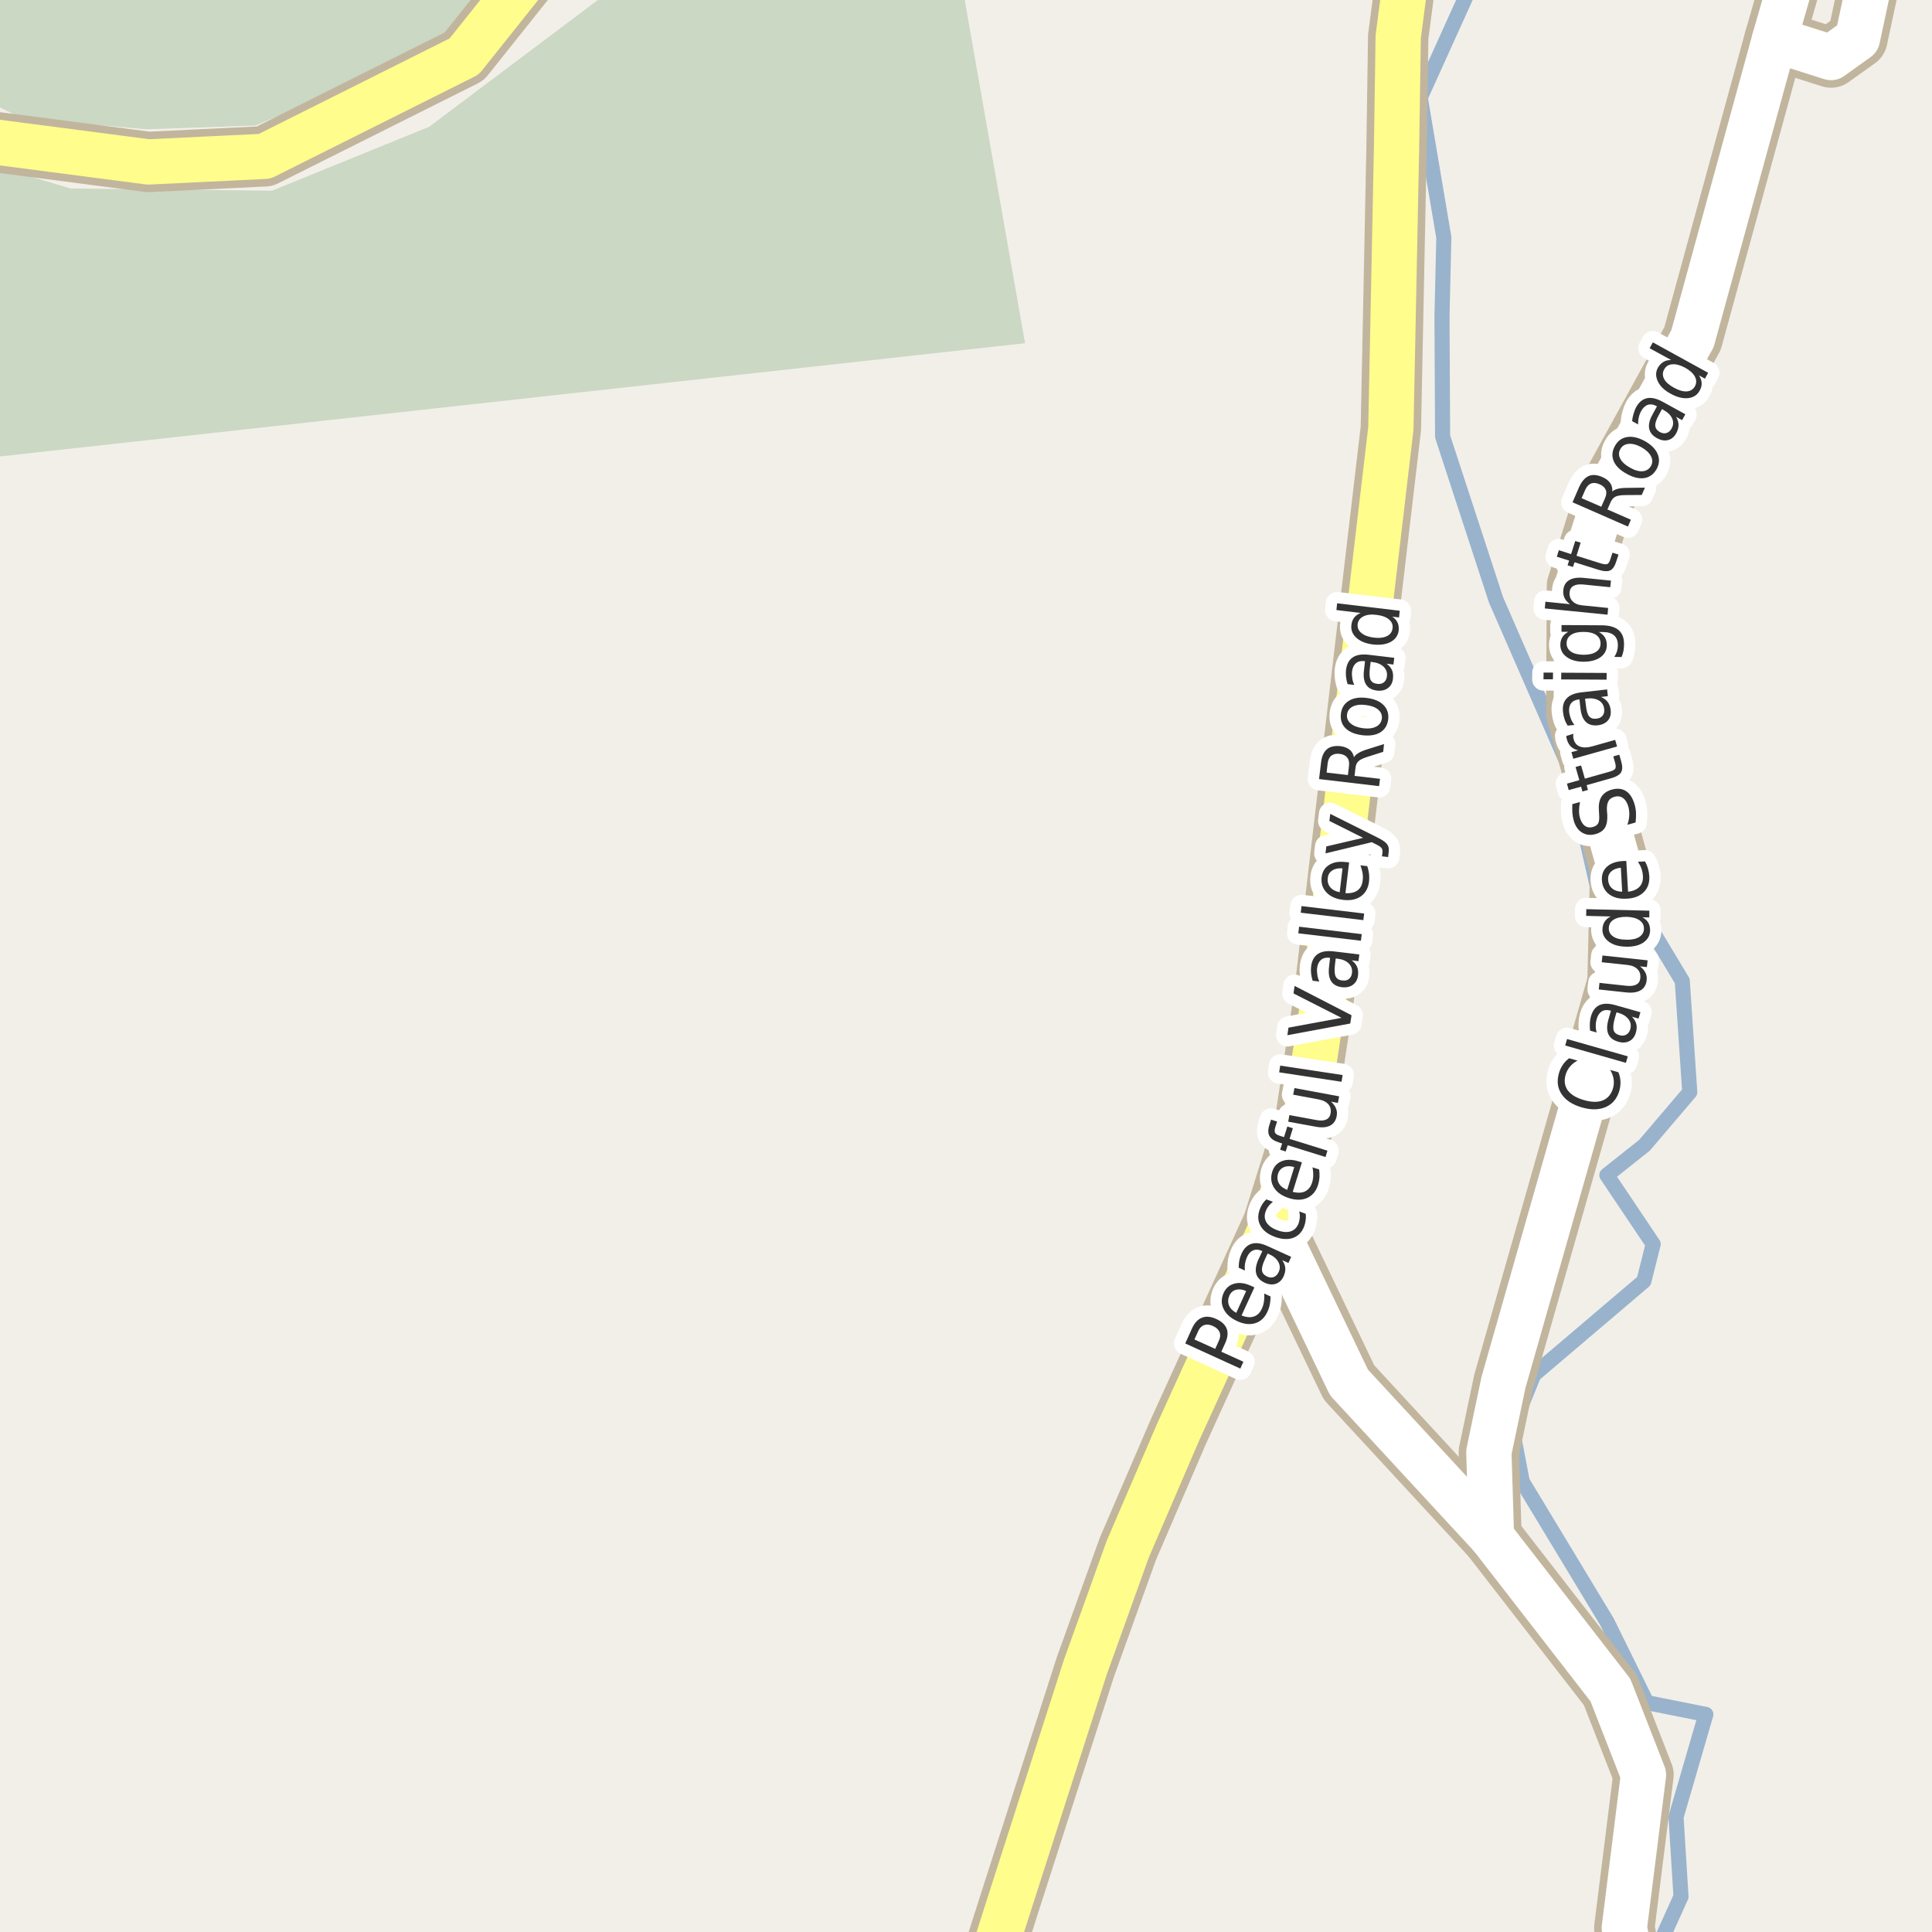 <?xml version="1.0" encoding="UTF-8"?>
<svg xmlns="http://www.w3.org/2000/svg" xmlns:xlink="http://www.w3.org/1999/xlink" width="256pt" height="256pt" viewBox="0 0 256 256" version="1.1">
<g id="surface2">
<rect x="0" y="0" width="256" height="256" style="fill:rgb(94.902%,93.725%,91.373%);fill-opacity:1;stroke:none;"/>
<path style=" stroke:none;fill-rule:evenodd;fill:rgb(79.608%,84.706%,76.471%);fill-opacity:1;" d="M -4 -4 L -4 12.285 L 2.859 15.637 L 19.359 17.133 L 33.863 16.633 L 57.25 6.688 L 63.125 1.68 L 67.254 -4 L 260 -4 Z M -4 -4 "/>
<path style=" stroke:none;fill-rule:evenodd;fill:rgb(79.608%,84.706%,76.471%);fill-opacity:1;" d="M -4 59.918 L -0.996 60.59 L 135.824 45.477 L 127.125 -4 L 81.582 -4 L 79.414 -0.148 L 56.871 16.797 L 36.051 25.27 L 9.344 24.977 L -4 20.988 L -4 -4 Z M -4 59.918 "/>
<path style=" stroke:none;fill-rule:evenodd;fill:rgb(60%,70.196%,80%);fill-opacity:1;" d="M -4 -4 L 259 -4 L 259 259 L 259 -4 Z M -4 -4 "/>
<path style="fill:none;stroke-width:1;stroke-linecap:round;stroke-linejoin:round;stroke:rgb(70.196%,77.647%,83.137%);stroke-opacity:1;stroke-miterlimit:10;" d="M -4 -4 L 259 -4 L 259 259 L 259 -4 L -4 -4 "/>
<path style="fill:none;stroke-width:2;stroke-linecap:round;stroke-linejoin:round;stroke:rgb(60%,70.196%,80%);stroke-opacity:1;stroke-miterlimit:10;" d="M 219.719 258 L 222.742 251.309 L 222.082 240.762 L 226.035 227.168 L 218.207 225.602 L 212.934 214.895 L 201.711 196.328 L 200.352 189.242 L 203.238 182.156 L 217.82 169.758 L 219.055 164.855 L 212.918 155.711 L 217.902 151.754 L 223.902 144.711 L 222.91 129.984 L 218.129 122.031 L 211.832 118.227 L 208.207 102.324 L 198.238 79.504 L 191.152 57.836 L 191.07 41.938 L 191.316 31.473 L 188.188 12.938 L 194.449 -0.906 L 195.145 -3 "/>
<path style="fill:none;stroke-width:8;stroke-linecap:round;stroke-linejoin:round;stroke:rgb(75.686%,70.98%,61.569%);stroke-opacity:1;stroke-miterlimit:10;" d="M 249.676 -9 L 248.496 -6 L 246.121 5.125 L 242.621 7.625 L 235.125 5.246 "/>
<path style="fill:none;stroke-width:8;stroke-linecap:round;stroke-linejoin:round;stroke:rgb(75.686%,70.98%,61.569%);stroke-opacity:1;stroke-miterlimit:10;" d="M 239.215 -9 L 235.125 5.246 L 224.273 44.852 L 212.594 66.078 L 208.957 77.641 L 208.859 94.465 L 214.684 115.215 L 214.328 130.18 L 199.215 183.188 L 197.281 192.422 L 197.629 203.621 "/>
<path style="fill:none;stroke-width:8;stroke-linecap:round;stroke-linejoin:round;stroke:rgb(75.686%,70.98%,61.569%);stroke-opacity:1;stroke-miterlimit:10;" d="M 216.957 264 L 215.23 255.453 L 217.77 235.164 L 213.391 223.949 L 197.629 203.621 L 178.75 183.184 L 168.68 162.18 "/>
<path style="fill:none;stroke-width:8;stroke-linecap:round;stroke-linejoin:round;stroke:rgb(75.686%,70.98%,61.569%);stroke-opacity:1;stroke-miterlimit:10;" d="M 75.066 -9 L 73.254 -7.246 L 61.512 7.477 L 35.062 20.715 L 19.66 21.457 L -3.105 18.492 L -9 15.312 "/>
<path style="fill:none;stroke-width:8;stroke-linecap:round;stroke-linejoin:round;stroke:rgb(75.686%,70.98%,61.569%);stroke-opacity:1;stroke-miterlimit:10;" d="M 130 264 L 133.879 251.84 L 143.812 220.906 L 149.457 205.211 L 156.152 189.668 L 168.68 162.18 L 172.926 148.551 L 175.422 132.105 L 184.297 56.77 L 185.047 19.766 L 185.27 4.871 L 187.086 -9 "/>
<path style="fill:none;stroke-width:6;stroke-linecap:round;stroke-linejoin:round;stroke:rgb(100%,100%,100%);stroke-opacity:1;stroke-miterlimit:10;" d="M 249.676 -9 L 248.496 -6 L 246.121 5.125 L 242.621 7.625 L 235.125 5.246 "/>
<path style="fill:none;stroke-width:6;stroke-linecap:round;stroke-linejoin:round;stroke:rgb(100%,100%,100%);stroke-opacity:1;stroke-miterlimit:10;" d="M 239.215 -9 L 235.125 5.246 L 224.273 44.852 L 212.594 66.078 L 208.957 77.641 L 208.859 94.465 L 214.684 115.215 L 214.328 130.18 L 199.215 183.188 L 197.281 192.422 L 197.629 203.621 "/>
<path style="fill:none;stroke-width:6;stroke-linecap:round;stroke-linejoin:round;stroke:rgb(100%,100%,100%);stroke-opacity:1;stroke-miterlimit:10;" d="M 216.957 264 L 215.23 255.453 L 217.77 235.164 L 213.391 223.949 L 197.629 203.621 L 178.75 183.184 L 168.68 162.18 "/>
<path style="fill:none;stroke-width:6;stroke-linecap:round;stroke-linejoin:round;stroke:rgb(100%,99.216%,54.51%);stroke-opacity:1;stroke-miterlimit:10;" d="M 75.066 -9 L 73.254 -7.246 L 61.512 7.477 L 35.062 20.715 L 19.66 21.457 L -3.105 18.492 L -9 15.312 "/>
<path style="fill:none;stroke-width:6;stroke-linecap:round;stroke-linejoin:round;stroke:rgb(100%,99.216%,54.51%);stroke-opacity:1;stroke-miterlimit:10;" d="M 130 264 L 133.879 251.84 L 143.812 220.906 L 149.457 205.211 L 156.152 189.668 L 168.68 162.18 L 172.926 148.551 L 175.422 132.105 L 184.297 56.77 L 185.047 19.766 L 185.27 4.871 L 187.086 -9 "/>
<path style="fill:none;stroke-width:3;stroke-linecap:round;stroke-linejoin:round;stroke:rgb(100%,100%,100%);stroke-opacity:1;stroke-miterlimit:10;" d="M 158.27 177.484 L 161.02 178.734 L 161.52 177.625 C 161.707 177.211 161.734 176.836 161.598 176.5 C 161.453 176.168 161.16 175.902 160.723 175.703 C 160.297 175.508 159.91 175.465 159.566 175.578 C 159.223 175.695 158.957 175.961 158.77 176.375 Z M 157.051 178.016 L 157.957 176 C 158.301 175.262 158.746 174.793 159.285 174.594 C 159.816 174.387 160.438 174.445 161.145 174.766 C 161.875 175.09 162.344 175.527 162.551 176.078 C 162.75 176.621 162.676 177.262 162.332 178 L 161.832 179.109 L 164.754 180.438 L 164.348 181.344 Z M 165.777 170.383 L 166.215 170.586 L 164.512 174.305 C 165.148 174.555 165.695 174.602 166.152 174.445 C 166.609 174.289 166.957 173.945 167.199 173.414 C 167.344 173.102 167.438 172.781 167.48 172.445 C 167.531 172.113 167.543 171.766 167.512 171.398 L 168.355 171.789 C 168.355 172.145 168.324 172.488 168.262 172.82 C 168.199 173.156 168.094 173.477 167.949 173.789 C 167.594 174.582 167.062 175.094 166.355 175.32 C 165.637 175.551 164.84 175.469 163.965 175.07 C 163.07 174.664 162.461 174.125 162.137 173.445 C 161.805 172.77 161.805 172.062 162.137 171.32 C 162.441 170.664 162.918 170.254 163.574 170.086 C 164.223 169.91 164.957 170.008 165.777 170.383 Z M 165.121 171.07 C 164.633 170.852 164.191 170.797 163.793 170.898 C 163.387 171.004 163.09 171.258 162.902 171.664 C 162.707 172.113 162.684 172.539 162.84 172.945 C 162.988 173.344 163.309 173.68 163.809 173.961 Z M 167.586 166.914 C 167.285 167.562 167.164 168.051 167.227 168.383 C 167.281 168.707 167.504 168.961 167.898 169.148 C 168.211 169.297 168.508 169.316 168.789 169.211 C 169.07 169.098 169.281 168.879 169.43 168.555 C 169.637 168.109 169.625 167.672 169.398 167.242 C 169.168 166.805 168.766 166.457 168.18 166.195 L 167.961 166.102 Z M 167.961 165.117 L 171.086 166.539 L 170.727 167.352 L 169.898 166.977 C 170.137 167.312 170.273 167.656 170.305 168.008 C 170.336 168.352 170.262 168.723 170.086 169.117 C 169.855 169.617 169.516 169.945 169.07 170.102 C 168.625 170.258 168.133 170.219 167.602 169.977 C 166.988 169.695 166.609 169.301 166.461 168.789 C 166.316 168.27 166.41 167.641 166.742 166.898 L 167.273 165.773 L 167.18 165.742 C 166.766 165.555 166.391 165.535 166.055 165.68 C 165.711 165.816 165.441 166.109 165.242 166.555 C 165.117 166.828 165.031 167.113 164.977 167.414 C 164.926 167.719 164.922 168.031 164.961 168.352 L 164.133 167.977 C 164.133 167.613 164.164 167.281 164.227 166.977 C 164.289 166.676 164.383 166.391 164.508 166.117 C 164.832 165.41 165.281 164.973 165.852 164.805 C 166.426 164.629 167.129 164.734 167.961 165.117 Z M 167.793 158.926 L 168.668 159.238 C 168.441 159.418 168.246 159.609 168.09 159.816 C 167.926 160.027 167.801 160.254 167.715 160.504 C 167.508 161.047 167.543 161.543 167.824 161.988 C 168.098 162.426 168.582 162.77 169.277 163.02 C 169.957 163.27 170.539 163.316 171.027 163.16 C 171.52 162.996 171.863 162.641 172.074 162.098 C 172.156 161.848 172.207 161.594 172.23 161.332 C 172.25 161.074 172.223 160.801 172.152 160.52 L 173.012 160.832 C 173.051 161.105 173.051 161.375 173.012 161.645 C 172.98 161.918 172.918 162.188 172.824 162.457 C 172.543 163.238 172.051 163.762 171.355 164.02 C 170.66 164.27 169.855 164.23 168.949 163.895 C 168.023 163.562 167.383 163.074 167.027 162.426 C 166.664 161.781 166.629 161.062 166.918 160.27 C 167.012 160.012 167.133 159.766 167.277 159.535 C 167.426 159.309 167.598 159.105 167.793 158.926 Z M 172.043 153.879 L 172.512 154.02 L 171.293 157.926 C 171.949 158.094 172.496 158.074 172.934 157.863 C 173.371 157.645 173.676 157.262 173.855 156.707 C 173.957 156.375 174.012 156.047 174.012 155.723 C 174.02 155.391 173.988 155.043 173.918 154.676 L 174.793 154.957 C 174.844 155.312 174.859 155.66 174.84 156.004 C 174.816 156.34 174.754 156.672 174.652 157.004 C 174.391 157.828 173.918 158.402 173.23 158.723 C 172.543 159.035 171.746 159.051 170.84 158.77 C 169.902 158.48 169.23 158.02 168.824 157.395 C 168.418 156.762 168.336 156.051 168.574 155.27 C 168.793 154.574 169.215 154.105 169.84 153.863 C 170.457 153.613 171.191 153.621 172.043 153.879 Z M 171.496 154.645 C 170.988 154.488 170.539 154.488 170.152 154.645 C 169.758 154.801 169.492 155.09 169.355 155.504 C 169.211 155.984 169.246 156.418 169.465 156.801 C 169.676 157.176 170.039 157.465 170.559 157.66 Z M 168.422 148.359 L 169.219 148.609 L 168.969 149.406 C 168.875 149.719 168.875 149.961 168.969 150.125 C 169.062 150.281 169.289 150.414 169.641 150.516 L 170.141 150.672 L 170.578 149.266 L 171.312 149.5 L 170.875 150.906 L 175.891 152.469 L 175.641 153.312 L 170.625 151.75 L 170.359 152.578 L 169.625 152.344 L 169.891 151.516 L 169.5 151.391 C 168.867 151.195 168.445 150.918 168.234 150.562 C 168.016 150.211 167.996 149.742 168.172 149.156 Z M 174.289 149.285 L 170.695 148.629 L 170.852 147.754 L 174.414 148.41 C 174.969 148.516 175.406 148.496 175.727 148.348 C 176.039 148.203 176.234 147.938 176.305 147.551 C 176.398 147.074 176.305 146.668 176.023 146.332 C 175.734 146 175.297 145.781 174.711 145.676 L 171.352 145.051 L 171.523 144.176 L 177.445 145.27 L 177.273 146.145 L 176.367 145.973 C 176.68 146.254 176.898 146.551 177.023 146.863 C 177.156 147.176 177.188 147.52 177.117 147.895 C 177 148.5 176.703 148.922 176.227 149.16 C 175.738 149.402 175.094 149.441 174.289 149.285 Z M 170.977 146.395 Z M 169.496 142.09 L 169.637 141.199 L 177.902 142.449 L 177.762 143.34 Z M 178.914 135.621 L 170.586 137.168 L 170.727 136.168 L 177.758 134.871 L 171.398 131.637 L 171.539 130.637 L 179.086 134.527 Z M 176.883 127.875 C 176.801 128.594 176.836 129.105 176.992 129.406 C 177.148 129.711 177.445 129.883 177.883 129.922 C 178.227 129.965 178.516 129.898 178.742 129.719 C 178.973 129.531 179.109 129.262 179.148 128.906 C 179.203 128.406 179.055 127.992 178.711 127.656 C 178.359 127.312 177.863 127.105 177.227 127.031 L 176.992 127 Z M 176.711 126.062 L 180.117 126.469 L 180.008 127.359 L 179.102 127.25 C 179.445 127.5 179.684 127.789 179.82 128.109 C 179.953 128.422 179.996 128.797 179.945 129.234 C 179.883 129.789 179.656 130.203 179.273 130.484 C 178.891 130.766 178.41 130.875 177.836 130.812 C 177.16 130.73 176.68 130.469 176.398 130.031 C 176.109 129.594 176.008 128.969 176.102 128.156 L 176.242 126.922 L 176.148 126.906 C 175.691 126.855 175.32 126.949 175.039 127.188 C 174.758 127.43 174.586 127.789 174.523 128.266 C 174.492 128.57 174.504 128.875 174.555 129.188 C 174.598 129.492 174.688 129.781 174.82 130.062 L 173.93 129.953 C 173.828 129.609 173.758 129.289 173.727 128.984 C 173.695 128.672 173.695 128.371 173.727 128.078 C 173.82 127.309 174.113 126.758 174.602 126.422 C 175.094 126.078 175.797 125.961 176.711 126.062 Z M 172.031 123.668 L 172.141 122.793 L 180.438 123.777 L 180.328 124.652 Z M 172.352 120.938 L 172.461 120.062 L 180.758 121.047 L 180.648 121.922 Z M 178.281 114.223 L 178.766 114.27 L 178.281 118.348 C 178.961 118.391 179.496 118.266 179.891 117.973 C 180.277 117.684 180.5 117.246 180.562 116.66 C 180.605 116.328 180.602 116 180.547 115.676 C 180.484 115.344 180.391 115.004 180.266 114.66 L 181.172 114.77 C 181.285 115.105 181.363 115.441 181.406 115.785 C 181.445 116.129 181.445 116.469 181.406 116.801 C 181.301 117.668 180.945 118.316 180.344 118.754 C 179.73 119.191 178.945 119.355 177.984 119.238 C 177.016 119.125 176.277 118.797 175.766 118.254 C 175.246 117.715 175.031 117.035 175.125 116.223 C 175.211 115.504 175.539 114.969 176.109 114.613 C 176.672 114.25 177.398 114.121 178.281 114.223 Z M 177.891 115.066 C 177.352 115.016 176.902 115.105 176.547 115.332 C 176.195 115.551 175.992 115.875 175.938 116.301 C 175.875 116.801 175.984 117.223 176.266 117.566 C 176.547 117.902 176.965 118.121 177.516 118.223 Z M 182.512 110.969 C 183.188 111.305 183.621 111.605 183.809 111.875 C 183.996 112.137 184.062 112.465 184.012 112.859 L 183.934 113.562 L 183.121 113.469 L 183.184 112.953 C 183.215 112.715 183.172 112.523 183.059 112.375 C 182.953 112.219 182.668 112.031 182.199 111.812 L 181.777 111.594 L 175.637 113.078 L 175.746 112.156 L 180.621 111.016 L 176.152 108.781 L 176.262 107.844 Z M 179.406 100.34 C 179.512 100.145 179.703 99.961 179.984 99.793 C 180.258 99.617 180.633 99.457 181.109 99.309 L 183.391 98.59 L 183.281 99.621 L 181.125 100.309 C 180.562 100.488 180.184 100.68 179.984 100.887 C 179.777 101.086 179.652 101.371 179.609 101.746 L 179.484 102.809 L 182.859 103.199 L 182.734 104.168 L 174.781 103.23 L 175.047 101.043 C 175.141 100.223 175.402 99.633 175.828 99.277 C 176.246 98.926 176.844 98.789 177.625 98.871 C 178.117 98.934 178.516 99.09 178.828 99.34 C 179.133 99.582 179.324 99.914 179.406 100.34 Z M 175.781 102.371 L 178.609 102.699 L 178.75 101.48 C 178.805 101.012 178.727 100.648 178.516 100.387 C 178.309 100.117 177.977 99.949 177.516 99.887 C 177.047 99.836 176.68 99.918 176.406 100.137 C 176.137 100.348 175.977 100.684 175.922 101.152 Z M 178.492 94.668 C 178.43 95.148 178.594 95.551 178.977 95.871 C 179.363 96.195 179.91 96.402 180.617 96.496 C 181.336 96.582 181.914 96.508 182.352 96.277 C 182.789 96.051 183.039 95.695 183.102 95.215 C 183.156 94.746 182.992 94.352 182.617 94.027 C 182.242 93.707 181.695 93.504 180.977 93.418 C 180.27 93.324 179.691 93.395 179.242 93.621 C 178.797 93.852 178.547 94.199 178.492 94.668 Z M 177.68 94.574 C 177.766 93.816 178.109 93.246 178.711 92.871 C 179.316 92.488 180.109 92.355 181.086 92.48 C 182.066 92.598 182.812 92.91 183.32 93.418 C 183.82 93.918 184.027 94.551 183.945 95.309 C 183.852 96.09 183.5 96.668 182.898 97.043 C 182.285 97.41 181.488 97.535 180.508 97.418 C 179.531 97.293 178.789 96.988 178.289 96.496 C 177.789 95.996 177.586 95.355 177.68 94.574 Z M 181.512 88.57 C 181.43 89.289 181.465 89.801 181.621 90.102 C 181.777 90.406 182.074 90.578 182.512 90.617 C 182.855 90.66 183.145 90.594 183.371 90.414 C 183.602 90.227 183.738 89.957 183.777 89.602 C 183.832 89.102 183.684 88.688 183.34 88.352 C 182.988 88.008 182.492 87.801 181.855 87.727 L 181.621 87.695 Z M 181.34 86.758 L 184.746 87.164 L 184.637 88.055 L 183.73 87.945 C 184.074 88.195 184.312 88.484 184.449 88.805 C 184.582 89.117 184.625 89.492 184.574 89.93 C 184.512 90.484 184.285 90.898 183.902 91.18 C 183.52 91.461 183.039 91.57 182.465 91.508 C 181.789 91.426 181.309 91.164 181.027 90.727 C 180.738 90.289 180.637 89.664 180.73 88.852 L 180.871 87.617 L 180.777 87.602 C 180.32 87.551 179.949 87.645 179.668 87.883 C 179.387 88.125 179.215 88.484 179.152 88.961 C 179.121 89.266 179.133 89.57 179.184 89.883 C 179.227 90.188 179.316 90.477 179.449 90.758 L 178.559 90.648 C 178.457 90.305 178.387 89.984 178.355 89.68 C 178.324 89.367 178.324 89.066 178.355 88.773 C 178.449 88.004 178.742 87.453 179.23 87.117 C 179.723 86.773 180.426 86.656 181.34 86.758 Z M 180.301 81.223 L 177.082 80.832 L 177.176 79.941 L 185.473 80.926 L 185.379 81.816 L 184.473 81.707 C 184.816 81.938 185.055 82.203 185.191 82.504 C 185.324 82.809 185.371 83.156 185.332 83.551 C 185.246 84.207 184.898 84.707 184.285 85.051 C 183.66 85.387 182.875 85.5 181.926 85.395 C 180.988 85.281 180.262 84.988 179.738 84.52 C 179.207 84.043 178.984 83.473 179.066 82.816 C 179.109 82.422 179.234 82.094 179.441 81.832 C 179.641 81.574 179.926 81.371 180.301 81.223 Z M 182.035 84.488 C 182.766 84.574 183.348 84.504 183.785 84.285 C 184.223 84.066 184.469 83.723 184.52 83.254 C 184.582 82.785 184.426 82.395 184.051 82.082 C 183.676 81.762 183.125 81.559 182.395 81.473 C 181.676 81.379 181.098 81.449 180.66 81.676 C 180.215 81.895 179.957 82.238 179.895 82.707 C 179.844 83.176 180.012 83.566 180.395 83.879 C 180.77 84.191 181.316 84.395 182.035 84.488 Z M 182.035 84.488 "/>
<path style=" stroke:none;fill-rule:evenodd;fill:rgb(20%,20%,20%);fill-opacity:1;" d="M 158.27 177.484 L 161.02 178.734 L 161.52 177.625 C 161.707 177.211 161.734 176.836 161.598 176.5 C 161.453 176.168 161.16 175.902 160.723 175.703 C 160.297 175.508 159.91 175.465 159.566 175.578 C 159.223 175.695 158.957 175.961 158.77 176.375 Z M 157.051 178.016 L 157.957 176 C 158.301 175.262 158.746 174.793 159.285 174.594 C 159.816 174.387 160.438 174.445 161.145 174.766 C 161.875 175.09 162.344 175.527 162.551 176.078 C 162.75 176.621 162.676 177.262 162.332 178 L 161.832 179.109 L 164.754 180.438 L 164.348 181.344 Z M 165.777 170.383 L 166.215 170.586 L 164.512 174.305 C 165.148 174.555 165.695 174.602 166.152 174.445 C 166.609 174.289 166.957 173.945 167.199 173.414 C 167.344 173.102 167.438 172.781 167.48 172.445 C 167.531 172.113 167.543 171.766 167.512 171.398 L 168.355 171.789 C 168.355 172.145 168.324 172.488 168.262 172.82 C 168.199 173.156 168.094 173.477 167.949 173.789 C 167.594 174.582 167.062 175.094 166.355 175.32 C 165.637 175.551 164.84 175.469 163.965 175.07 C 163.07 174.664 162.461 174.125 162.137 173.445 C 161.805 172.77 161.805 172.062 162.137 171.32 C 162.441 170.664 162.918 170.254 163.574 170.086 C 164.223 169.91 164.957 170.008 165.777 170.383 Z M 165.121 171.07 C 164.633 170.852 164.191 170.797 163.793 170.898 C 163.387 171.004 163.09 171.258 162.902 171.664 C 162.707 172.113 162.684 172.539 162.84 172.945 C 162.988 173.344 163.309 173.68 163.809 173.961 Z M 167.586 166.914 C 167.285 167.562 167.164 168.051 167.227 168.383 C 167.281 168.707 167.504 168.961 167.898 169.148 C 168.211 169.297 168.508 169.316 168.789 169.211 C 169.07 169.098 169.281 168.879 169.43 168.555 C 169.637 168.109 169.625 167.672 169.398 167.242 C 169.168 166.805 168.766 166.457 168.18 166.195 L 167.961 166.102 Z M 167.961 165.117 L 171.086 166.539 L 170.727 167.352 L 169.898 166.977 C 170.137 167.312 170.273 167.656 170.305 168.008 C 170.336 168.352 170.262 168.723 170.086 169.117 C 169.855 169.617 169.516 169.945 169.07 170.102 C 168.625 170.258 168.133 170.219 167.602 169.977 C 166.988 169.695 166.609 169.301 166.461 168.789 C 166.316 168.27 166.41 167.641 166.742 166.898 L 167.273 165.773 L 167.18 165.742 C 166.766 165.555 166.391 165.535 166.055 165.68 C 165.711 165.816 165.441 166.109 165.242 166.555 C 165.117 166.828 165.031 167.113 164.977 167.414 C 164.926 167.719 164.922 168.031 164.961 168.352 L 164.133 167.977 C 164.133 167.613 164.164 167.281 164.227 166.977 C 164.289 166.676 164.383 166.391 164.508 166.117 C 164.832 165.41 165.281 164.973 165.852 164.805 C 166.426 164.629 167.129 164.734 167.961 165.117 Z M 167.793 158.926 L 168.668 159.238 C 168.441 159.418 168.246 159.609 168.09 159.816 C 167.926 160.027 167.801 160.254 167.715 160.504 C 167.508 161.047 167.543 161.543 167.824 161.988 C 168.098 162.426 168.582 162.77 169.277 163.02 C 169.957 163.27 170.539 163.316 171.027 163.16 C 171.52 162.996 171.863 162.641 172.074 162.098 C 172.156 161.848 172.207 161.594 172.23 161.332 C 172.25 161.074 172.223 160.801 172.152 160.52 L 173.012 160.832 C 173.051 161.105 173.051 161.375 173.012 161.645 C 172.98 161.918 172.918 162.188 172.824 162.457 C 172.543 163.238 172.051 163.762 171.355 164.02 C 170.66 164.27 169.855 164.23 168.949 163.895 C 168.023 163.562 167.383 163.074 167.027 162.426 C 166.664 161.781 166.629 161.062 166.918 160.27 C 167.012 160.012 167.133 159.766 167.277 159.535 C 167.426 159.309 167.598 159.105 167.793 158.926 Z M 172.043 153.879 L 172.512 154.02 L 171.293 157.926 C 171.949 158.094 172.496 158.074 172.934 157.863 C 173.371 157.645 173.676 157.262 173.855 156.707 C 173.957 156.375 174.012 156.047 174.012 155.723 C 174.02 155.391 173.988 155.043 173.918 154.676 L 174.793 154.957 C 174.844 155.312 174.859 155.66 174.84 156.004 C 174.816 156.34 174.754 156.672 174.652 157.004 C 174.391 157.828 173.918 158.402 173.23 158.723 C 172.543 159.035 171.746 159.051 170.84 158.77 C 169.902 158.48 169.23 158.02 168.824 157.395 C 168.418 156.762 168.336 156.051 168.574 155.27 C 168.793 154.574 169.215 154.105 169.84 153.863 C 170.457 153.613 171.191 153.621 172.043 153.879 Z M 171.496 154.645 C 170.988 154.488 170.539 154.488 170.152 154.645 C 169.758 154.801 169.492 155.09 169.355 155.504 C 169.211 155.984 169.246 156.418 169.465 156.801 C 169.676 157.176 170.039 157.465 170.559 157.66 Z M 168.422 148.359 L 169.219 148.609 L 168.969 149.406 C 168.875 149.719 168.875 149.961 168.969 150.125 C 169.062 150.281 169.289 150.414 169.641 150.516 L 170.141 150.672 L 170.578 149.266 L 171.312 149.5 L 170.875 150.906 L 175.891 152.469 L 175.641 153.312 L 170.625 151.75 L 170.359 152.578 L 169.625 152.344 L 169.891 151.516 L 169.5 151.391 C 168.867 151.195 168.445 150.918 168.234 150.562 C 168.016 150.211 167.996 149.742 168.172 149.156 Z M 174.289 149.285 L 170.695 148.629 L 170.852 147.754 L 174.414 148.41 C 174.969 148.516 175.406 148.496 175.727 148.348 C 176.039 148.203 176.234 147.938 176.305 147.551 C 176.398 147.074 176.305 146.668 176.023 146.332 C 175.734 146 175.297 145.781 174.711 145.676 L 171.352 145.051 L 171.523 144.176 L 177.445 145.27 L 177.273 146.145 L 176.367 145.973 C 176.68 146.254 176.898 146.551 177.023 146.863 C 177.156 147.176 177.188 147.52 177.117 147.895 C 177 148.5 176.703 148.922 176.227 149.16 C 175.738 149.402 175.094 149.441 174.289 149.285 Z M 170.977 146.395 Z M 169.496 142.09 L 169.637 141.199 L 177.902 142.449 L 177.762 143.34 Z M 178.914 135.621 L 170.586 137.168 L 170.727 136.168 L 177.758 134.871 L 171.398 131.637 L 171.539 130.637 L 179.086 134.527 Z M 176.883 127.875 C 176.801 128.594 176.836 129.105 176.992 129.406 C 177.148 129.711 177.445 129.883 177.883 129.922 C 178.227 129.965 178.516 129.898 178.742 129.719 C 178.973 129.531 179.109 129.262 179.148 128.906 C 179.203 128.406 179.055 127.992 178.711 127.656 C 178.359 127.312 177.863 127.105 177.227 127.031 L 176.992 127 Z M 176.711 126.062 L 180.117 126.469 L 180.008 127.359 L 179.102 127.25 C 179.445 127.5 179.684 127.789 179.82 128.109 C 179.953 128.422 179.996 128.797 179.945 129.234 C 179.883 129.789 179.656 130.203 179.273 130.484 C 178.891 130.766 178.41 130.875 177.836 130.812 C 177.16 130.73 176.68 130.469 176.398 130.031 C 176.109 129.594 176.008 128.969 176.102 128.156 L 176.242 126.922 L 176.148 126.906 C 175.691 126.855 175.32 126.949 175.039 127.188 C 174.758 127.43 174.586 127.789 174.523 128.266 C 174.492 128.57 174.504 128.875 174.555 129.188 C 174.598 129.492 174.688 129.781 174.82 130.062 L 173.93 129.953 C 173.828 129.609 173.758 129.289 173.727 128.984 C 173.695 128.672 173.695 128.371 173.727 128.078 C 173.82 127.309 174.113 126.758 174.602 126.422 C 175.094 126.078 175.797 125.961 176.711 126.062 Z M 172.031 123.668 L 172.141 122.793 L 180.438 123.777 L 180.328 124.652 Z M 172.352 120.938 L 172.461 120.062 L 180.758 121.047 L 180.648 121.922 Z M 178.281 114.223 L 178.766 114.27 L 178.281 118.348 C 178.961 118.391 179.496 118.266 179.891 117.973 C 180.277 117.684 180.5 117.246 180.562 116.66 C 180.605 116.328 180.602 116 180.547 115.676 C 180.484 115.344 180.391 115.004 180.266 114.66 L 181.172 114.77 C 181.285 115.105 181.363 115.441 181.406 115.785 C 181.445 116.129 181.445 116.469 181.406 116.801 C 181.301 117.668 180.945 118.316 180.344 118.754 C 179.73 119.191 178.945 119.355 177.984 119.238 C 177.016 119.125 176.277 118.797 175.766 118.254 C 175.246 117.715 175.031 117.035 175.125 116.223 C 175.211 115.504 175.539 114.969 176.109 114.613 C 176.672 114.25 177.398 114.121 178.281 114.223 Z M 177.891 115.066 C 177.352 115.016 176.902 115.105 176.547 115.332 C 176.195 115.551 175.992 115.875 175.938 116.301 C 175.875 116.801 175.984 117.223 176.266 117.566 C 176.547 117.902 176.965 118.121 177.516 118.223 Z M 182.512 110.969 C 183.188 111.305 183.621 111.605 183.809 111.875 C 183.996 112.137 184.062 112.465 184.012 112.859 L 183.934 113.562 L 183.121 113.469 L 183.184 112.953 C 183.215 112.715 183.172 112.523 183.059 112.375 C 182.953 112.219 182.668 112.031 182.199 111.812 L 181.777 111.594 L 175.637 113.078 L 175.746 112.156 L 180.621 111.016 L 176.152 108.781 L 176.262 107.844 Z M 179.406 100.34 C 179.512 100.145 179.703 99.961 179.984 99.793 C 180.258 99.617 180.633 99.457 181.109 99.309 L 183.391 98.59 L 183.281 99.621 L 181.125 100.309 C 180.562 100.488 180.184 100.68 179.984 100.887 C 179.777 101.086 179.652 101.371 179.609 101.746 L 179.484 102.809 L 182.859 103.199 L 182.734 104.168 L 174.781 103.23 L 175.047 101.043 C 175.141 100.223 175.402 99.633 175.828 99.277 C 176.246 98.926 176.844 98.789 177.625 98.871 C 178.117 98.934 178.516 99.09 178.828 99.34 C 179.133 99.582 179.324 99.914 179.406 100.34 Z M 175.781 102.371 L 178.609 102.699 L 178.75 101.48 C 178.805 101.012 178.727 100.648 178.516 100.387 C 178.309 100.117 177.977 99.949 177.516 99.887 C 177.047 99.836 176.68 99.918 176.406 100.137 C 176.137 100.348 175.977 100.684 175.922 101.152 Z M 178.492 94.668 C 178.43 95.148 178.594 95.551 178.977 95.871 C 179.363 96.195 179.91 96.402 180.617 96.496 C 181.336 96.582 181.914 96.508 182.352 96.277 C 182.789 96.051 183.039 95.695 183.102 95.215 C 183.156 94.746 182.992 94.352 182.617 94.027 C 182.242 93.707 181.695 93.504 180.977 93.418 C 180.27 93.324 179.691 93.395 179.242 93.621 C 178.797 93.852 178.547 94.199 178.492 94.668 Z M 177.68 94.574 C 177.766 93.816 178.109 93.246 178.711 92.871 C 179.316 92.488 180.109 92.355 181.086 92.48 C 182.066 92.598 182.812 92.91 183.32 93.418 C 183.82 93.918 184.027 94.551 183.945 95.309 C 183.852 96.09 183.5 96.668 182.898 97.043 C 182.285 97.41 181.488 97.535 180.508 97.418 C 179.531 97.293 178.789 96.988 178.289 96.496 C 177.789 95.996 177.586 95.355 177.68 94.574 Z M 181.512 88.57 C 181.43 89.289 181.465 89.801 181.621 90.102 C 181.777 90.406 182.074 90.578 182.512 90.617 C 182.855 90.66 183.145 90.594 183.371 90.414 C 183.602 90.227 183.738 89.957 183.777 89.602 C 183.832 89.102 183.684 88.688 183.34 88.352 C 182.988 88.008 182.492 87.801 181.855 87.727 L 181.621 87.695 Z M 181.34 86.758 L 184.746 87.164 L 184.637 88.055 L 183.73 87.945 C 184.074 88.195 184.312 88.484 184.449 88.805 C 184.582 89.117 184.625 89.492 184.574 89.93 C 184.512 90.484 184.285 90.898 183.902 91.18 C 183.52 91.461 183.039 91.57 182.465 91.508 C 181.789 91.426 181.309 91.164 181.027 90.727 C 180.738 90.289 180.637 89.664 180.73 88.852 L 180.871 87.617 L 180.777 87.602 C 180.32 87.551 179.949 87.645 179.668 87.883 C 179.387 88.125 179.215 88.484 179.152 88.961 C 179.121 89.266 179.133 89.57 179.184 89.883 C 179.227 90.188 179.316 90.477 179.449 90.758 L 178.559 90.648 C 178.457 90.305 178.387 89.984 178.355 89.68 C 178.324 89.367 178.324 89.066 178.355 88.773 C 178.449 88.004 178.742 87.453 179.23 87.117 C 179.723 86.773 180.426 86.656 181.34 86.758 Z M 180.301 81.223 L 177.082 80.832 L 177.176 79.941 L 185.473 80.926 L 185.379 81.816 L 184.473 81.707 C 184.816 81.938 185.055 82.203 185.191 82.504 C 185.324 82.809 185.371 83.156 185.332 83.551 C 185.246 84.207 184.898 84.707 184.285 85.051 C 183.66 85.387 182.875 85.5 181.926 85.395 C 180.988 85.281 180.262 84.988 179.738 84.52 C 179.207 84.043 178.984 83.473 179.066 82.816 C 179.109 82.422 179.234 82.094 179.441 81.832 C 179.641 81.574 179.926 81.371 180.301 81.223 Z M 182.035 84.488 C 182.766 84.574 183.348 84.504 183.785 84.285 C 184.223 84.066 184.469 83.723 184.52 83.254 C 184.582 82.785 184.426 82.395 184.051 82.082 C 183.676 81.762 183.125 81.559 182.395 81.473 C 181.676 81.379 181.098 81.449 180.66 81.676 C 180.215 81.895 179.957 82.238 179.895 82.707 C 179.844 83.176 180.012 83.566 180.395 83.879 C 180.77 84.191 181.316 84.395 182.035 84.488 Z M 182.035 84.488 "/>
<path style="fill:none;stroke-width:3;stroke-linecap:round;stroke-linejoin:round;stroke:rgb(100%,100%,100%);stroke-opacity:1;stroke-miterlimit:10;" d="M 207.922 140.223 L 209.031 140.535 C 208.617 140.754 208.277 141.027 208.016 141.348 C 207.758 141.66 207.57 142.016 207.453 142.41 C 207.227 143.203 207.32 143.891 207.734 144.473 C 208.152 145.047 208.871 145.48 209.891 145.77 C 210.902 146.062 211.742 146.074 212.406 145.801 C 213.062 145.52 213.504 144.984 213.734 144.191 C 213.848 143.797 213.875 143.395 213.812 142.988 C 213.75 142.582 213.598 142.176 213.359 141.77 L 214.453 142.082 C 214.609 142.48 214.695 142.879 214.719 143.285 C 214.738 143.691 214.691 144.098 214.578 144.504 C 214.273 145.559 213.68 146.281 212.797 146.676 C 211.902 147.074 210.84 147.094 209.609 146.738 C 208.371 146.387 207.48 145.809 206.938 145.004 C 206.387 144.203 206.262 143.277 206.562 142.223 C 206.68 141.809 206.852 141.434 207.078 141.098 C 207.309 140.754 207.59 140.465 207.922 140.223 Z M 207.395 138.535 L 207.645 137.676 L 215.691 139.973 L 215.441 140.832 Z M 213.945 135 C 213.758 135.699 213.719 136.211 213.82 136.531 C 213.926 136.844 214.188 137.059 214.602 137.172 C 214.938 137.266 215.234 137.242 215.492 137.094 C 215.754 136.949 215.93 136.703 216.023 136.359 C 216.156 135.883 216.078 135.449 215.789 135.062 C 215.5 134.668 215.047 134.383 214.43 134.203 L 214.195 134.141 Z M 214.055 133.188 L 217.367 134.125 L 217.117 134.969 L 216.242 134.719 C 216.543 135.031 216.734 135.359 216.82 135.703 C 216.902 136.039 216.883 136.414 216.758 136.828 C 216.609 137.359 216.324 137.734 215.898 137.953 C 215.473 138.172 214.977 138.199 214.414 138.031 C 213.77 137.844 213.336 137.512 213.117 137.031 C 212.898 136.543 212.898 135.906 213.117 135.125 L 213.461 133.922 L 213.383 133.906 C 212.938 133.781 212.555 133.82 212.242 134.016 C 211.93 134.215 211.707 134.547 211.57 135.016 C 211.488 135.309 211.445 135.605 211.445 135.906 C 211.438 136.211 211.477 136.512 211.57 136.812 L 210.695 136.562 C 210.656 136.219 210.645 135.891 210.664 135.578 C 210.676 135.266 210.723 134.969 210.805 134.688 C 211.016 133.938 211.391 133.438 211.93 133.188 C 212.473 132.938 213.18 132.938 214.055 133.188 Z M 215.473 131.5 L 211.848 131.109 L 211.941 130.234 L 215.535 130.625 C 216.098 130.68 216.531 130.621 216.832 130.453 C 217.137 130.289 217.309 130.008 217.348 129.609 C 217.402 129.121 217.277 128.727 216.973 128.422 C 216.672 128.109 216.223 127.922 215.629 127.859 L 212.238 127.5 L 212.332 126.609 L 218.316 127.25 L 218.223 128.141 L 217.301 128.047 C 217.637 128.297 217.871 128.574 218.02 128.875 C 218.176 129.168 218.23 129.508 218.191 129.891 C 218.117 130.508 217.852 130.949 217.395 131.219 C 216.926 131.492 216.285 131.586 215.473 131.5 Z M 211.941 128.875 Z M 213.426 121.438 L 210.176 121.359 L 210.191 120.469 L 218.551 120.672 L 218.535 121.562 L 217.629 121.547 C 217.984 121.734 218.246 121.977 218.41 122.266 C 218.574 122.559 218.652 122.902 218.645 123.297 C 218.633 123.953 218.34 124.484 217.754 124.891 C 217.16 125.289 216.391 125.469 215.441 125.438 C 214.496 125.418 213.738 125.199 213.176 124.781 C 212.605 124.355 212.324 123.812 212.332 123.156 C 212.344 122.762 212.438 122.422 212.613 122.141 C 212.793 121.852 213.062 121.617 213.426 121.438 Z M 215.457 124.516 C 216.188 124.539 216.762 124.422 217.176 124.172 C 217.594 123.914 217.812 123.547 217.832 123.078 C 217.844 122.602 217.645 122.219 217.238 121.938 C 216.832 121.656 216.266 121.508 215.535 121.484 C 214.809 121.477 214.234 121.602 213.816 121.859 C 213.402 122.121 213.188 122.492 213.176 122.969 C 213.156 123.438 213.348 123.812 213.754 124.094 C 214.16 124.367 214.73 124.508 215.457 124.516 Z M 215.008 114.094 L 215.492 114.078 L 215.727 118.156 C 216.406 118.074 216.91 117.855 217.242 117.5 C 217.578 117.148 217.727 116.68 217.695 116.094 C 217.676 115.75 217.613 115.422 217.508 115.109 C 217.395 114.797 217.238 114.492 217.039 114.188 L 217.961 114.141 C 218.141 114.445 218.273 114.762 218.367 115.094 C 218.461 115.418 218.52 115.75 218.539 116.094 C 218.59 116.961 218.352 117.664 217.82 118.203 C 217.289 118.734 216.547 119.027 215.586 119.078 C 214.609 119.141 213.82 118.949 213.227 118.5 C 212.625 118.055 212.301 117.422 212.258 116.609 C 212.219 115.883 212.441 115.293 212.93 114.844 C 213.422 114.398 214.113 114.148 215.008 114.094 Z M 214.773 114.984 C 214.234 115.027 213.812 115.188 213.508 115.469 C 213.195 115.75 213.055 116.109 213.086 116.547 C 213.109 117.047 213.285 117.438 213.617 117.719 C 213.941 118 214.383 118.148 214.945 118.156 Z M 208.344 106.551 L 209.359 106.27 C 209.277 106.668 209.234 107.043 209.234 107.395 C 209.227 107.738 209.262 108.059 209.344 108.348 C 209.492 108.859 209.715 109.223 210.016 109.441 C 210.32 109.648 210.668 109.695 211.062 109.582 C 211.406 109.488 211.641 109.328 211.766 109.098 C 211.891 108.871 211.934 108.48 211.891 107.926 L 211.859 107.332 C 211.809 106.582 211.93 105.988 212.219 105.551 C 212.5 105.113 212.949 104.809 213.562 104.629 C 214.312 104.422 214.949 104.488 215.469 104.832 C 215.98 105.168 216.359 105.77 216.609 106.645 C 216.703 106.98 216.762 107.344 216.781 107.738 C 216.793 108.137 216.773 108.551 216.719 108.988 L 215.641 109.285 C 215.789 108.84 215.871 108.418 215.891 108.02 C 215.902 107.613 215.859 107.234 215.766 106.879 C 215.609 106.348 215.371 105.969 215.047 105.738 C 214.727 105.512 214.352 105.457 213.922 105.582 C 213.539 105.688 213.273 105.879 213.125 106.16 C 212.969 106.434 212.902 106.824 212.922 107.332 L 212.969 107.926 C 213.012 108.676 212.914 109.254 212.672 109.66 C 212.434 110.066 212.016 110.352 211.422 110.52 C 210.746 110.707 210.148 110.637 209.625 110.316 C 209.094 109.992 208.727 109.453 208.516 108.691 C 208.422 108.359 208.367 108.016 208.344 107.66 C 208.324 107.309 208.324 106.938 208.344 106.551 Z M 207.629 103.832 L 209.27 103.379 L 208.77 101.629 L 209.504 101.426 L 210.004 103.176 L 213.16 102.285 C 213.629 102.16 213.918 102.02 214.02 101.863 C 214.113 101.707 214.113 101.453 214.02 101.098 L 213.77 100.223 L 214.566 100.004 L 214.816 100.879 C 215.004 101.535 214.996 102.031 214.785 102.363 C 214.578 102.688 214.113 102.949 213.395 103.145 L 210.238 104.035 L 210.41 104.676 L 209.676 104.879 L 209.504 104.238 L 207.863 104.691 Z M 208.488 97.227 C 208.457 97.344 208.449 97.461 208.457 97.586 C 208.457 97.703 208.48 97.828 208.52 97.961 C 208.656 98.453 208.938 98.773 209.363 98.93 C 209.781 99.086 210.316 99.078 210.973 98.898 L 214.02 98.039 L 214.27 98.914 L 208.473 100.539 L 208.223 99.664 L 209.129 99.414 C 208.723 99.332 208.402 99.172 208.16 98.93 C 207.91 98.691 207.73 98.367 207.613 97.961 C 207.594 97.898 207.578 97.832 207.566 97.758 C 207.547 97.676 207.535 97.598 207.535 97.523 Z M 210.141 93.461 C 210.215 94.18 210.359 94.672 210.578 94.93 C 210.797 95.18 211.125 95.281 211.562 95.227 C 211.906 95.188 212.172 95.051 212.359 94.82 C 212.539 94.594 212.605 94.301 212.562 93.945 C 212.512 93.445 212.277 93.07 211.859 92.82 C 211.434 92.57 210.902 92.484 210.266 92.555 L 210.031 92.586 Z M 209.531 91.742 L 212.953 91.352 L 213.047 92.242 L 212.141 92.352 C 212.527 92.52 212.824 92.742 213.031 93.023 C 213.242 93.297 213.371 93.648 213.422 94.086 C 213.484 94.641 213.367 95.098 213.062 95.461 C 212.75 95.816 212.309 96.031 211.734 96.102 C 211.059 96.176 210.527 96.031 210.141 95.664 C 209.758 95.301 209.516 94.711 209.422 93.898 L 209.281 92.664 L 209.188 92.68 C 208.73 92.734 208.391 92.906 208.172 93.195 C 207.953 93.488 207.871 93.879 207.922 94.367 C 207.965 94.672 208.043 94.969 208.156 95.258 C 208.273 95.551 208.43 95.816 208.625 96.055 L 207.719 96.148 C 207.531 95.848 207.391 95.551 207.297 95.258 C 207.203 94.957 207.141 94.66 207.109 94.367 C 207.016 93.598 207.172 92.992 207.578 92.555 C 207.977 92.117 208.625 91.848 209.531 91.742 Z M 206.863 90.027 L 206.879 89.137 L 212.895 89.168 L 212.879 90.059 Z M 204.52 90.012 L 204.535 89.121 L 205.785 89.121 L 205.77 90.012 Z M 209.848 83.73 C 209.129 83.723 208.574 83.852 208.176 84.121 C 207.781 84.383 207.582 84.758 207.582 85.246 C 207.582 85.715 207.781 86.086 208.176 86.355 C 208.562 86.617 209.113 86.754 209.832 86.762 C 210.543 86.762 211.094 86.633 211.488 86.371 C 211.887 86.113 212.082 85.746 212.082 85.277 C 212.082 84.789 211.891 84.41 211.504 84.137 C 211.109 83.867 210.559 83.73 209.848 83.73 Z M 212.176 82.855 C 213.207 82.855 213.965 83.066 214.457 83.48 C 214.957 83.898 215.199 84.527 215.191 85.371 C 215.191 85.684 215.164 85.98 215.113 86.262 C 215.059 86.535 214.977 86.801 214.863 87.059 L 213.91 87.043 C 214.074 86.785 214.195 86.527 214.27 86.277 C 214.34 86.027 214.379 85.773 214.379 85.512 C 214.379 84.93 214.211 84.492 213.879 84.199 C 213.543 83.898 213.039 83.746 212.363 83.746 L 211.863 83.746 C 212.219 83.934 212.484 84.176 212.66 84.465 C 212.828 84.746 212.91 85.086 212.91 85.48 C 212.91 86.148 212.629 86.684 212.066 87.09 C 211.496 87.488 210.746 87.684 209.816 87.684 C 208.891 87.676 208.152 87.465 207.598 87.059 C 207.035 86.652 206.754 86.117 206.754 85.449 C 206.754 85.055 206.844 84.715 207.02 84.434 C 207.199 84.145 207.465 83.902 207.816 83.715 L 206.91 83.715 L 206.91 82.824 Z M 209.852 76.574 L 213.461 76.934 L 213.367 77.809 L 209.789 77.449 C 209.219 77.398 208.785 77.461 208.492 77.637 C 208.191 77.805 208.02 78.086 207.977 78.48 C 207.938 78.961 208.066 79.355 208.367 79.668 C 208.672 79.98 209.113 80.164 209.695 80.215 L 213.086 80.559 L 213.008 81.449 L 204.695 80.621 L 204.773 79.73 L 208.039 80.059 C 207.695 79.809 207.453 79.535 207.305 79.23 C 207.16 78.93 207.109 78.586 207.148 78.199 C 207.203 77.586 207.461 77.145 207.93 76.871 C 208.391 76.59 209.031 76.492 209.852 76.574 Z M 206.555 72.906 L 208.18 73.422 L 208.727 71.688 L 209.445 71.906 L 208.898 73.641 L 212.023 74.625 C 212.492 74.773 212.812 74.809 212.977 74.734 C 213.145 74.664 213.281 74.449 213.383 74.094 L 213.664 73.234 L 214.461 73.484 L 214.18 74.344 C 213.98 75 213.711 75.414 213.367 75.578 C 213.016 75.746 212.477 75.715 211.758 75.484 L 208.633 74.5 L 208.43 75.125 L 207.711 74.906 L 207.914 74.281 L 206.289 73.766 Z M 213.633 65.133 C 213.801 64.977 214.039 64.859 214.352 64.773 C 214.656 64.691 215.062 64.648 215.57 64.648 L 217.961 64.617 L 217.539 65.586 L 215.289 65.602 C 214.707 65.613 214.289 65.688 214.039 65.82 C 213.781 65.945 213.57 66.188 213.414 66.539 L 212.992 67.508 L 216.102 68.867 L 215.711 69.773 L 208.367 66.555 L 209.242 64.539 C 209.586 63.781 210.016 63.289 210.523 63.07 C 211.023 62.852 211.633 62.906 212.352 63.227 C 212.812 63.426 213.148 63.691 213.367 64.023 C 213.586 64.348 213.676 64.719 213.633 65.133 Z M 209.57 66.008 L 212.18 67.148 L 212.664 66.039 C 212.863 65.602 212.898 65.227 212.773 64.914 C 212.648 64.602 212.375 64.352 211.945 64.164 C 211.508 63.977 211.133 63.945 210.82 64.07 C 210.508 64.188 210.254 64.461 210.055 64.898 Z M 214.703 59.504 C 214.465 59.922 214.465 60.355 214.703 60.801 C 214.934 61.238 215.367 61.629 216 61.973 C 216.625 62.328 217.184 62.484 217.672 62.441 C 218.16 62.391 218.523 62.156 218.766 61.738 C 218.992 61.324 218.992 60.895 218.766 60.457 C 218.535 60.012 218.109 59.609 217.484 59.254 C 216.852 58.91 216.289 58.766 215.797 58.816 C 215.297 58.859 214.934 59.09 214.703 59.504 Z M 213.984 59.098 C 214.352 58.422 214.887 58.027 215.594 57.91 C 216.293 57.797 217.074 57.973 217.938 58.441 C 218.789 58.922 219.359 59.488 219.641 60.145 C 219.922 60.801 219.879 61.469 219.516 62.145 C 219.129 62.832 218.586 63.234 217.891 63.348 C 217.184 63.453 216.402 63.266 215.547 62.785 C 214.684 62.316 214.109 61.762 213.828 61.113 C 213.547 60.457 213.602 59.785 213.984 59.098 Z M 219.805 54.984 C 219.453 55.609 219.297 56.094 219.336 56.438 C 219.367 56.773 219.57 57.043 219.945 57.25 C 220.25 57.418 220.539 57.461 220.82 57.375 C 221.102 57.293 221.324 57.094 221.492 56.781 C 221.742 56.344 221.766 55.902 221.57 55.453 C 221.371 55.008 220.992 54.633 220.43 54.328 L 220.227 54.203 Z M 220.305 53.234 L 223.32 54.891 L 222.883 55.672 L 222.086 55.234 C 222.305 55.59 222.414 55.945 222.414 56.297 C 222.422 56.641 222.324 57.008 222.117 57.391 C 221.855 57.883 221.492 58.188 221.023 58.312 C 220.566 58.43 220.082 58.344 219.57 58.062 C 218.977 57.742 218.629 57.32 218.523 56.797 C 218.422 56.266 218.566 55.648 218.961 54.938 L 219.555 53.844 L 219.477 53.797 C 219.07 53.578 218.695 53.527 218.352 53.641 C 218 53.758 217.703 54.031 217.461 54.469 C 217.316 54.73 217.211 55.012 217.148 55.312 C 217.078 55.605 217.047 55.914 217.055 56.234 L 216.258 55.797 C 216.301 55.434 216.367 55.105 216.461 54.812 C 216.547 54.512 216.656 54.23 216.789 53.969 C 217.164 53.293 217.645 52.891 218.227 52.766 C 218.812 52.641 219.504 52.797 220.305 53.234 Z M 221.445 47.707 L 218.586 46.145 L 219.008 45.363 L 226.336 49.395 L 225.914 50.176 L 225.117 49.738 C 225.344 50.074 225.465 50.41 225.477 50.754 C 225.496 51.09 225.406 51.426 225.211 51.77 C 224.898 52.344 224.391 52.672 223.695 52.754 C 222.988 52.828 222.219 52.637 221.383 52.176 C 220.551 51.73 219.984 51.188 219.68 50.551 C 219.367 49.906 219.367 49.297 219.68 48.723 C 219.879 48.379 220.125 48.125 220.414 47.957 C 220.695 47.781 221.039 47.699 221.445 47.707 Z M 221.82 51.379 C 222.457 51.734 223.02 51.895 223.508 51.863 C 223.996 51.824 224.355 51.598 224.586 51.191 C 224.812 50.766 224.812 50.34 224.586 49.91 C 224.355 49.473 223.922 49.078 223.289 48.723 C 222.645 48.379 222.078 48.23 221.586 48.27 C 221.098 48.301 220.738 48.531 220.508 48.957 C 220.281 49.363 220.281 49.785 220.508 50.223 C 220.738 50.652 221.176 51.035 221.82 51.379 Z M 221.82 51.379 "/>
<path style=" stroke:none;fill-rule:evenodd;fill:rgb(20%,20%,20%);fill-opacity:1;" d="M 207.922 140.223 L 209.031 140.535 C 208.617 140.754 208.277 141.027 208.016 141.348 C 207.758 141.66 207.57 142.016 207.453 142.41 C 207.227 143.203 207.32 143.891 207.734 144.473 C 208.152 145.047 208.871 145.48 209.891 145.77 C 210.902 146.062 211.742 146.074 212.406 145.801 C 213.062 145.52 213.504 144.984 213.734 144.191 C 213.848 143.797 213.875 143.395 213.812 142.988 C 213.75 142.582 213.598 142.176 213.359 141.77 L 214.453 142.082 C 214.609 142.48 214.695 142.879 214.719 143.285 C 214.738 143.691 214.691 144.098 214.578 144.504 C 214.273 145.559 213.68 146.281 212.797 146.676 C 211.902 147.074 210.84 147.094 209.609 146.738 C 208.371 146.387 207.48 145.809 206.938 145.004 C 206.387 144.203 206.262 143.277 206.562 142.223 C 206.68 141.809 206.852 141.434 207.078 141.098 C 207.309 140.754 207.59 140.465 207.922 140.223 Z M 207.395 138.535 L 207.645 137.676 L 215.691 139.973 L 215.441 140.832 Z M 213.945 135 C 213.758 135.699 213.719 136.211 213.82 136.531 C 213.926 136.844 214.188 137.059 214.602 137.172 C 214.938 137.266 215.234 137.242 215.492 137.094 C 215.754 136.949 215.93 136.703 216.023 136.359 C 216.156 135.883 216.078 135.449 215.789 135.062 C 215.5 134.668 215.047 134.383 214.43 134.203 L 214.195 134.141 Z M 214.055 133.188 L 217.367 134.125 L 217.117 134.969 L 216.242 134.719 C 216.543 135.031 216.734 135.359 216.82 135.703 C 216.902 136.039 216.883 136.414 216.758 136.828 C 216.609 137.359 216.324 137.734 215.898 137.953 C 215.473 138.172 214.977 138.199 214.414 138.031 C 213.77 137.844 213.336 137.512 213.117 137.031 C 212.898 136.543 212.898 135.906 213.117 135.125 L 213.461 133.922 L 213.383 133.906 C 212.938 133.781 212.555 133.82 212.242 134.016 C 211.93 134.215 211.707 134.547 211.57 135.016 C 211.488 135.309 211.445 135.605 211.445 135.906 C 211.438 136.211 211.477 136.512 211.57 136.812 L 210.695 136.562 C 210.656 136.219 210.645 135.891 210.664 135.578 C 210.676 135.266 210.723 134.969 210.805 134.688 C 211.016 133.938 211.391 133.438 211.93 133.188 C 212.473 132.938 213.18 132.938 214.055 133.188 Z M 215.473 131.5 L 211.848 131.109 L 211.941 130.234 L 215.535 130.625 C 216.098 130.68 216.531 130.621 216.832 130.453 C 217.137 130.289 217.309 130.008 217.348 129.609 C 217.402 129.121 217.277 128.727 216.973 128.422 C 216.672 128.109 216.223 127.922 215.629 127.859 L 212.238 127.5 L 212.332 126.609 L 218.316 127.25 L 218.223 128.141 L 217.301 128.047 C 217.637 128.297 217.871 128.574 218.02 128.875 C 218.176 129.168 218.23 129.508 218.191 129.891 C 218.117 130.508 217.852 130.949 217.395 131.219 C 216.926 131.492 216.285 131.586 215.473 131.5 Z M 211.941 128.875 Z M 213.426 121.438 L 210.176 121.359 L 210.191 120.469 L 218.551 120.672 L 218.535 121.562 L 217.629 121.547 C 217.984 121.734 218.246 121.977 218.41 122.266 C 218.574 122.559 218.652 122.902 218.645 123.297 C 218.633 123.953 218.34 124.484 217.754 124.891 C 217.16 125.289 216.391 125.469 215.441 125.438 C 214.496 125.418 213.738 125.199 213.176 124.781 C 212.605 124.355 212.324 123.812 212.332 123.156 C 212.344 122.762 212.438 122.422 212.613 122.141 C 212.793 121.852 213.062 121.617 213.426 121.438 Z M 215.457 124.516 C 216.188 124.539 216.762 124.422 217.176 124.172 C 217.594 123.914 217.812 123.547 217.832 123.078 C 217.844 122.602 217.645 122.219 217.238 121.938 C 216.832 121.656 216.266 121.508 215.535 121.484 C 214.809 121.477 214.234 121.602 213.816 121.859 C 213.402 122.121 213.188 122.492 213.176 122.969 C 213.156 123.438 213.348 123.812 213.754 124.094 C 214.16 124.367 214.73 124.508 215.457 124.516 Z M 215.008 114.094 L 215.492 114.078 L 215.727 118.156 C 216.406 118.074 216.91 117.855 217.242 117.5 C 217.578 117.148 217.727 116.68 217.695 116.094 C 217.676 115.75 217.613 115.422 217.508 115.109 C 217.395 114.797 217.238 114.492 217.039 114.188 L 217.961 114.141 C 218.141 114.445 218.273 114.762 218.367 115.094 C 218.461 115.418 218.52 115.75 218.539 116.094 C 218.59 116.961 218.352 117.664 217.82 118.203 C 217.289 118.734 216.547 119.027 215.586 119.078 C 214.609 119.141 213.82 118.949 213.227 118.5 C 212.625 118.055 212.301 117.422 212.258 116.609 C 212.219 115.883 212.441 115.293 212.93 114.844 C 213.422 114.398 214.113 114.148 215.008 114.094 Z M 214.773 114.984 C 214.234 115.027 213.812 115.188 213.508 115.469 C 213.195 115.75 213.055 116.109 213.086 116.547 C 213.109 117.047 213.285 117.438 213.617 117.719 C 213.941 118 214.383 118.148 214.945 118.156 Z M 208.344 106.551 L 209.359 106.27 C 209.277 106.668 209.234 107.043 209.234 107.395 C 209.227 107.738 209.262 108.059 209.344 108.348 C 209.492 108.859 209.715 109.223 210.016 109.441 C 210.32 109.648 210.668 109.695 211.062 109.582 C 211.406 109.488 211.641 109.328 211.766 109.098 C 211.891 108.871 211.934 108.48 211.891 107.926 L 211.859 107.332 C 211.809 106.582 211.93 105.988 212.219 105.551 C 212.5 105.113 212.949 104.809 213.562 104.629 C 214.312 104.422 214.949 104.488 215.469 104.832 C 215.98 105.168 216.359 105.77 216.609 106.645 C 216.703 106.98 216.762 107.344 216.781 107.738 C 216.793 108.137 216.773 108.551 216.719 108.988 L 215.641 109.285 C 215.789 108.84 215.871 108.418 215.891 108.02 C 215.902 107.613 215.859 107.234 215.766 106.879 C 215.609 106.348 215.371 105.969 215.047 105.738 C 214.727 105.512 214.352 105.457 213.922 105.582 C 213.539 105.688 213.273 105.879 213.125 106.16 C 212.969 106.434 212.902 106.824 212.922 107.332 L 212.969 107.926 C 213.012 108.676 212.914 109.254 212.672 109.66 C 212.434 110.066 212.016 110.352 211.422 110.52 C 210.746 110.707 210.148 110.637 209.625 110.316 C 209.094 109.992 208.727 109.453 208.516 108.691 C 208.422 108.359 208.367 108.016 208.344 107.66 C 208.324 107.309 208.324 106.938 208.344 106.551 Z M 207.629 103.832 L 209.27 103.379 L 208.77 101.629 L 209.504 101.426 L 210.004 103.176 L 213.16 102.285 C 213.629 102.16 213.918 102.02 214.02 101.863 C 214.113 101.707 214.113 101.453 214.02 101.098 L 213.77 100.223 L 214.566 100.004 L 214.816 100.879 C 215.004 101.535 214.996 102.031 214.785 102.363 C 214.578 102.688 214.113 102.949 213.395 103.145 L 210.238 104.035 L 210.41 104.676 L 209.676 104.879 L 209.504 104.238 L 207.863 104.691 Z M 208.488 97.227 C 208.457 97.344 208.449 97.461 208.457 97.586 C 208.457 97.703 208.48 97.828 208.52 97.961 C 208.656 98.453 208.938 98.773 209.363 98.93 C 209.781 99.086 210.316 99.078 210.973 98.898 L 214.02 98.039 L 214.27 98.914 L 208.473 100.539 L 208.223 99.664 L 209.129 99.414 C 208.723 99.332 208.402 99.172 208.16 98.93 C 207.91 98.691 207.73 98.367 207.613 97.961 C 207.594 97.898 207.578 97.832 207.566 97.758 C 207.547 97.676 207.535 97.598 207.535 97.523 Z M 210.141 93.461 C 210.215 94.18 210.359 94.672 210.578 94.93 C 210.797 95.18 211.125 95.281 211.562 95.227 C 211.906 95.188 212.172 95.051 212.359 94.82 C 212.539 94.594 212.605 94.301 212.562 93.945 C 212.512 93.445 212.277 93.07 211.859 92.82 C 211.434 92.57 210.902 92.484 210.266 92.555 L 210.031 92.586 Z M 209.531 91.742 L 212.953 91.352 L 213.047 92.242 L 212.141 92.352 C 212.527 92.52 212.824 92.742 213.031 93.023 C 213.242 93.297 213.371 93.648 213.422 94.086 C 213.484 94.641 213.367 95.098 213.062 95.461 C 212.75 95.816 212.309 96.031 211.734 96.102 C 211.059 96.176 210.527 96.031 210.141 95.664 C 209.758 95.301 209.516 94.711 209.422 93.898 L 209.281 92.664 L 209.188 92.68 C 208.73 92.734 208.391 92.906 208.172 93.195 C 207.953 93.488 207.871 93.879 207.922 94.367 C 207.965 94.672 208.043 94.969 208.156 95.258 C 208.273 95.551 208.43 95.816 208.625 96.055 L 207.719 96.148 C 207.531 95.848 207.391 95.551 207.297 95.258 C 207.203 94.957 207.141 94.66 207.109 94.367 C 207.016 93.598 207.172 92.992 207.578 92.555 C 207.977 92.117 208.625 91.848 209.531 91.742 Z M 206.863 90.027 L 206.879 89.137 L 212.895 89.168 L 212.879 90.059 Z M 204.52 90.012 L 204.535 89.121 L 205.785 89.121 L 205.77 90.012 Z M 209.848 83.73 C 209.129 83.723 208.574 83.852 208.176 84.121 C 207.781 84.383 207.582 84.758 207.582 85.246 C 207.582 85.715 207.781 86.086 208.176 86.355 C 208.562 86.617 209.113 86.754 209.832 86.762 C 210.543 86.762 211.094 86.633 211.488 86.371 C 211.887 86.113 212.082 85.746 212.082 85.277 C 212.082 84.789 211.891 84.41 211.504 84.137 C 211.109 83.867 210.559 83.73 209.848 83.73 Z M 212.176 82.855 C 213.207 82.855 213.965 83.066 214.457 83.48 C 214.957 83.898 215.199 84.527 215.191 85.371 C 215.191 85.684 215.164 85.98 215.113 86.262 C 215.059 86.535 214.977 86.801 214.863 87.059 L 213.91 87.043 C 214.074 86.785 214.195 86.527 214.27 86.277 C 214.34 86.027 214.379 85.773 214.379 85.512 C 214.379 84.93 214.211 84.492 213.879 84.199 C 213.543 83.898 213.039 83.746 212.363 83.746 L 211.863 83.746 C 212.219 83.934 212.484 84.176 212.66 84.465 C 212.828 84.746 212.91 85.086 212.91 85.48 C 212.91 86.148 212.629 86.684 212.066 87.09 C 211.496 87.488 210.746 87.684 209.816 87.684 C 208.891 87.676 208.152 87.465 207.598 87.059 C 207.035 86.652 206.754 86.117 206.754 85.449 C 206.754 85.055 206.844 84.715 207.02 84.434 C 207.199 84.145 207.465 83.902 207.816 83.715 L 206.91 83.715 L 206.91 82.824 Z M 209.852 76.574 L 213.461 76.934 L 213.367 77.809 L 209.789 77.449 C 209.219 77.398 208.785 77.461 208.492 77.637 C 208.191 77.805 208.02 78.086 207.977 78.48 C 207.938 78.961 208.066 79.355 208.367 79.668 C 208.672 79.98 209.113 80.164 209.695 80.215 L 213.086 80.559 L 213.008 81.449 L 204.695 80.621 L 204.773 79.73 L 208.039 80.059 C 207.695 79.809 207.453 79.535 207.305 79.23 C 207.16 78.93 207.109 78.586 207.148 78.199 C 207.203 77.586 207.461 77.145 207.93 76.871 C 208.391 76.59 209.031 76.492 209.852 76.574 Z M 206.555 72.906 L 208.18 73.422 L 208.727 71.688 L 209.445 71.906 L 208.898 73.641 L 212.023 74.625 C 212.492 74.773 212.812 74.809 212.977 74.734 C 213.145 74.664 213.281 74.449 213.383 74.094 L 213.664 73.234 L 214.461 73.484 L 214.18 74.344 C 213.98 75 213.711 75.414 213.367 75.578 C 213.016 75.746 212.477 75.715 211.758 75.484 L 208.633 74.5 L 208.43 75.125 L 207.711 74.906 L 207.914 74.281 L 206.289 73.766 Z M 213.633 65.133 C 213.801 64.977 214.039 64.859 214.352 64.773 C 214.656 64.691 215.062 64.648 215.57 64.648 L 217.961 64.617 L 217.539 65.586 L 215.289 65.602 C 214.707 65.613 214.289 65.688 214.039 65.82 C 213.781 65.945 213.57 66.188 213.414 66.539 L 212.992 67.508 L 216.102 68.867 L 215.711 69.773 L 208.367 66.555 L 209.242 64.539 C 209.586 63.781 210.016 63.289 210.523 63.07 C 211.023 62.852 211.633 62.906 212.352 63.227 C 212.812 63.426 213.148 63.691 213.367 64.023 C 213.586 64.348 213.676 64.719 213.633 65.133 Z M 209.57 66.008 L 212.18 67.148 L 212.664 66.039 C 212.863 65.602 212.898 65.227 212.773 64.914 C 212.648 64.602 212.375 64.352 211.945 64.164 C 211.508 63.977 211.133 63.945 210.82 64.07 C 210.508 64.188 210.254 64.461 210.055 64.898 Z M 214.703 59.504 C 214.465 59.922 214.465 60.355 214.703 60.801 C 214.934 61.238 215.367 61.629 216 61.973 C 216.625 62.328 217.184 62.484 217.672 62.441 C 218.16 62.391 218.523 62.156 218.766 61.738 C 218.992 61.324 218.992 60.895 218.766 60.457 C 218.535 60.012 218.109 59.609 217.484 59.254 C 216.852 58.91 216.289 58.766 215.797 58.816 C 215.297 58.859 214.934 59.09 214.703 59.504 Z M 213.984 59.098 C 214.352 58.422 214.887 58.027 215.594 57.91 C 216.293 57.797 217.074 57.973 217.938 58.441 C 218.789 58.922 219.359 59.488 219.641 60.145 C 219.922 60.801 219.879 61.469 219.516 62.145 C 219.129 62.832 218.586 63.234 217.891 63.348 C 217.184 63.453 216.402 63.266 215.547 62.785 C 214.684 62.316 214.109 61.762 213.828 61.113 C 213.547 60.457 213.602 59.785 213.984 59.098 Z M 219.805 54.984 C 219.453 55.609 219.297 56.094 219.336 56.438 C 219.367 56.773 219.57 57.043 219.945 57.25 C 220.25 57.418 220.539 57.461 220.82 57.375 C 221.102 57.293 221.324 57.094 221.492 56.781 C 221.742 56.344 221.766 55.902 221.57 55.453 C 221.371 55.008 220.992 54.633 220.43 54.328 L 220.227 54.203 Z M 220.305 53.234 L 223.32 54.891 L 222.883 55.672 L 222.086 55.234 C 222.305 55.59 222.414 55.945 222.414 56.297 C 222.422 56.641 222.324 57.008 222.117 57.391 C 221.855 57.883 221.492 58.188 221.023 58.312 C 220.566 58.43 220.082 58.344 219.57 58.062 C 218.977 57.742 218.629 57.32 218.523 56.797 C 218.422 56.266 218.566 55.648 218.961 54.938 L 219.555 53.844 L 219.477 53.797 C 219.07 53.578 218.695 53.527 218.352 53.641 C 218 53.758 217.703 54.031 217.461 54.469 C 217.316 54.73 217.211 55.012 217.148 55.312 C 217.078 55.605 217.047 55.914 217.055 56.234 L 216.258 55.797 C 216.301 55.434 216.367 55.105 216.461 54.812 C 216.547 54.512 216.656 54.23 216.789 53.969 C 217.164 53.293 217.645 52.891 218.227 52.766 C 218.812 52.641 219.504 52.797 220.305 53.234 Z M 221.445 47.707 L 218.586 46.145 L 219.008 45.363 L 226.336 49.395 L 225.914 50.176 L 225.117 49.738 C 225.344 50.074 225.465 50.41 225.477 50.754 C 225.496 51.09 225.406 51.426 225.211 51.77 C 224.898 52.344 224.391 52.672 223.695 52.754 C 222.988 52.828 222.219 52.637 221.383 52.176 C 220.551 51.73 219.984 51.188 219.68 50.551 C 219.367 49.906 219.367 49.297 219.68 48.723 C 219.879 48.379 220.125 48.125 220.414 47.957 C 220.695 47.781 221.039 47.699 221.445 47.707 Z M 221.82 51.379 C 222.457 51.734 223.02 51.895 223.508 51.863 C 223.996 51.824 224.355 51.598 224.586 51.191 C 224.812 50.766 224.812 50.34 224.586 49.91 C 224.355 49.473 223.922 49.078 223.289 48.723 C 222.645 48.379 222.078 48.23 221.586 48.27 C 221.098 48.301 220.738 48.531 220.508 48.957 C 220.281 49.363 220.281 49.785 220.508 50.223 C 220.738 50.652 221.176 51.035 221.82 51.379 Z M 221.82 51.379 "/>
</g>
</svg>

